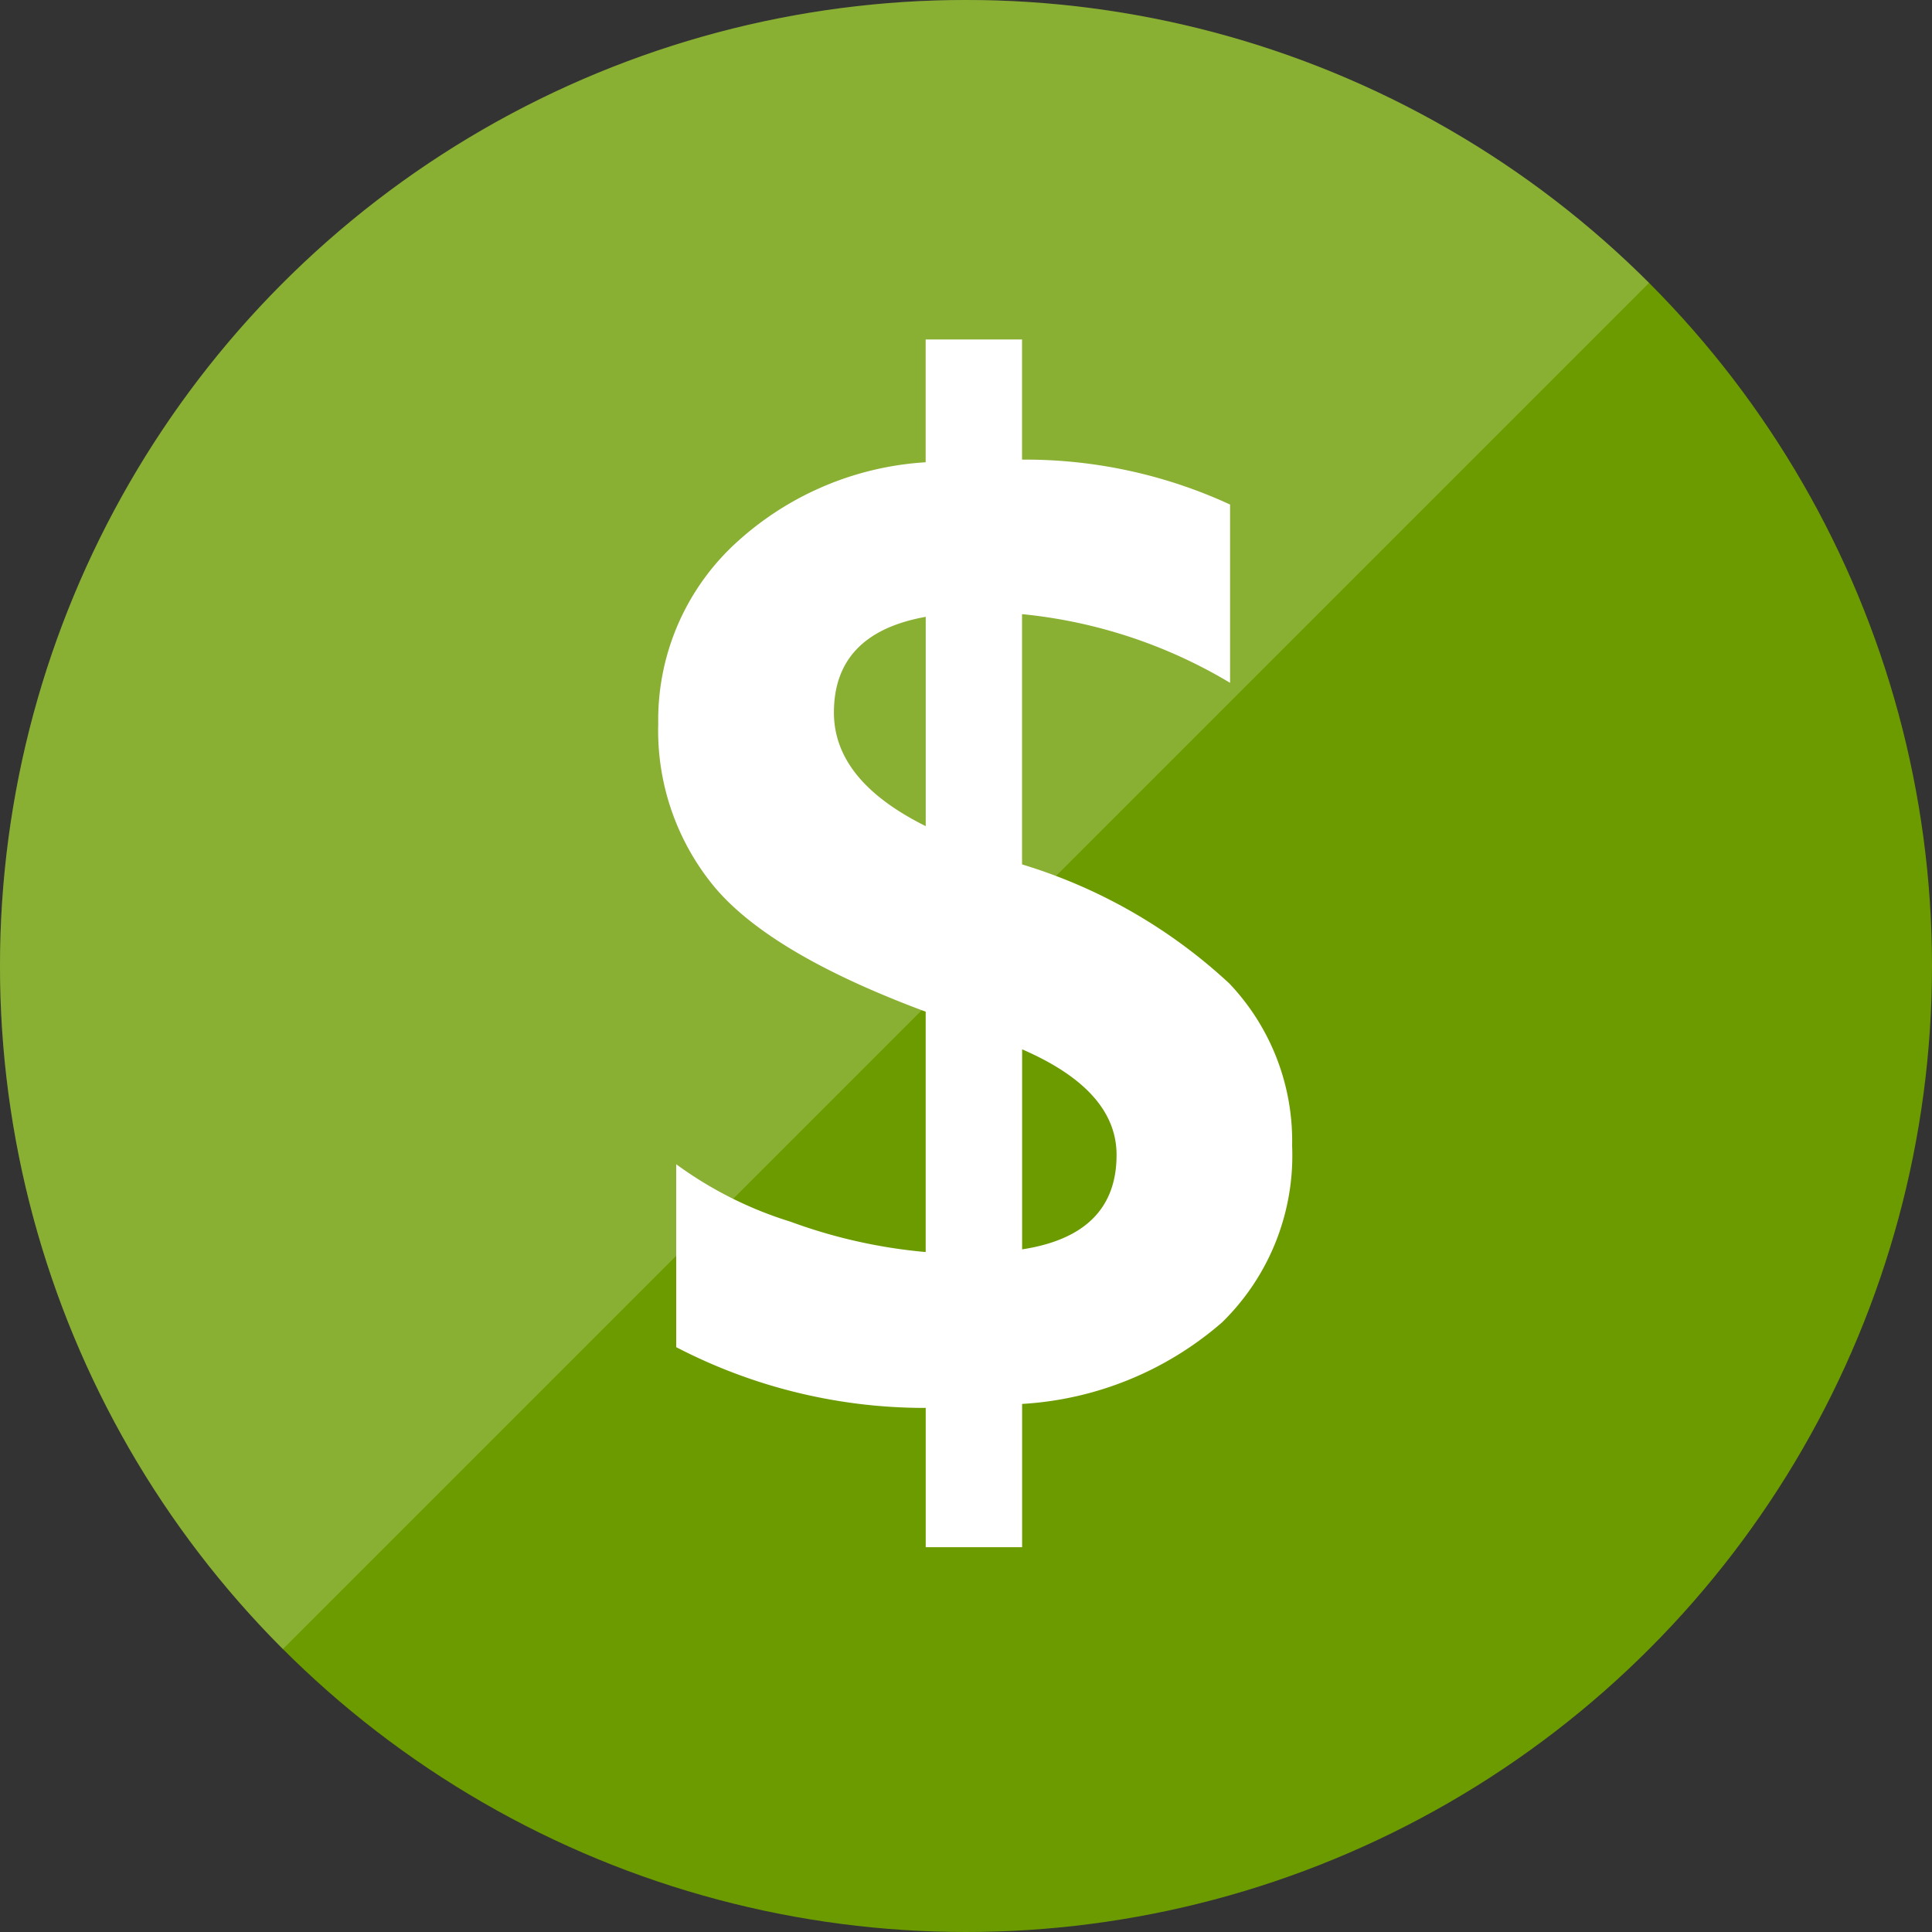 <svg xmlns="http://www.w3.org/2000/svg" width="60" height="60" viewBox="0 0 60 60">
  <rect x="0" y="0" width="60" height="60" fill="#333333" stroke="none"/>
  <title>Asset 2</title>
  <g id="Layer_2" data-name="Layer 2">
    <g id="Layer_1-2" data-name="Layer 1">
      <g>
        <circle cx="30" cy="30" r="30" fill="#6c9b00"/>
        <path d="M8.786,51.214A30,30,0,0,1,51.214,8.786Z" fill="#fff" opacity="0.2" style="isolation: isolate"/>
        <path d="M31.743,43.6v4.45H28.749V43.724A16.738,16.738,0,0,1,21,41.837V36.156a11.968,11.968,0,0,0,3.548,1.784,16.317,16.317,0,0,0,4.2.943V31.419q-4.8-1.784-6.553-3.866a7.613,7.613,0,0,1-1.753-5.076,7.455,7.455,0,0,1,2.276-5.486,9.566,9.566,0,0,1,6.029-2.635V10.542h2.994v3.732a15.179,15.179,0,0,1,6.46,1.395v5.537a15.5,15.5,0,0,0-6.46-2.133v7.772a16.467,16.467,0,0,1,6.439,3.7,7.1,7.1,0,0,1,1.948,5.035,7.246,7.246,0,0,1-2.174,5.486A10.378,10.378,0,0,1,31.743,43.6ZM28.749,25.656v-6.5q-2.851.513-2.851,2.974Q25.9,24.241,28.749,25.656Zm2.994,6.932V38.8q2.933-.451,2.933-2.933Q34.676,33.859,31.743,32.588Z" fill="#fff"/>
      </g>
    </g>
  </g>
</svg>

